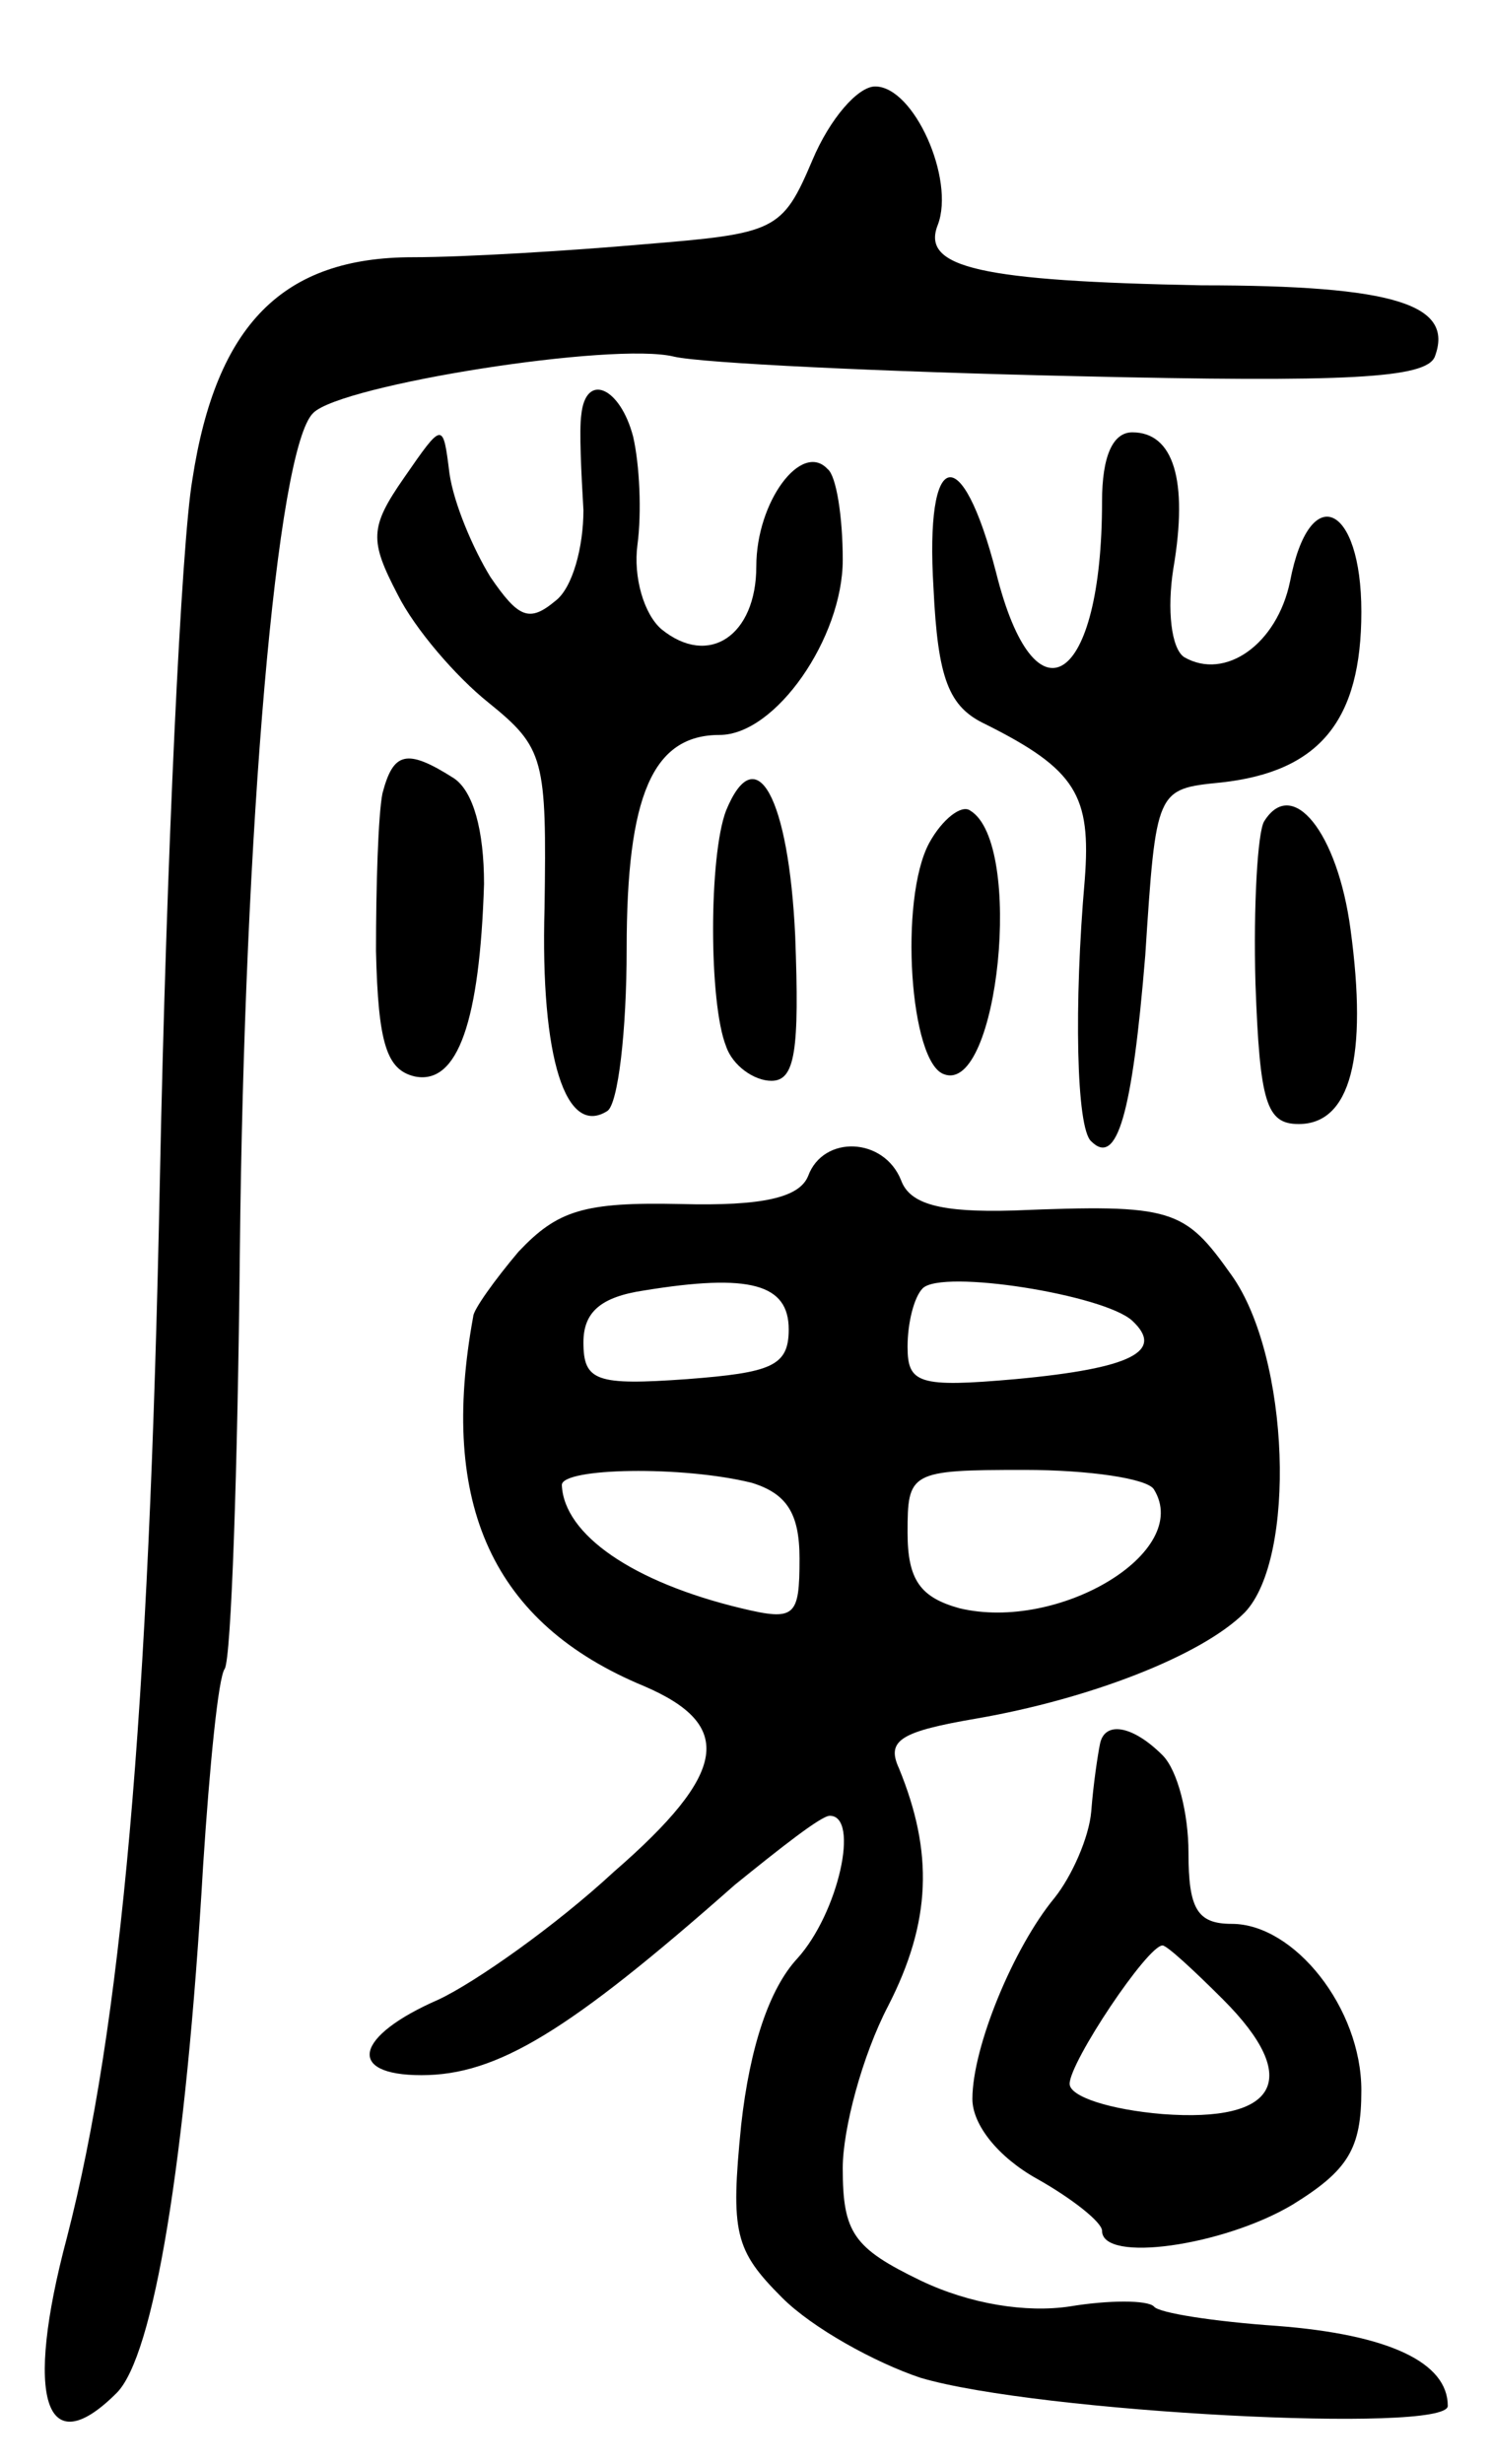 <svg version="1.0" xmlns="http://www.w3.org/2000/svg"
 width="69pt" height="114pt" viewBox="0 0 69 114"
 preserveAspectRatio="xMidYMid meet">
<g transform="translate(0,114) scale(0.1,-0.1)"
fill="#000000" stroke="none">
<path d="M376 1066 c-14 -33 -17 -34 -78 -39 -34 -3 -83 -6 -107 -6 -60 0 -91
-31 -102 -103 -5 -29 -12 -174 -15 -323 -5 -251 -18 -393 -43 -490 -20 -75
-10 -105 23 -72 17 17 32 106 40 244 3 46 7 87 10 91 3 5 6 92 7 193 2 195 17
372 34 388 13 13 139 33 167 26 13 -3 96 -7 185 -9 127 -3 163 -1 167 9 9 24
-18 33 -108 33 -102 2 -130 8 -122 28 8 21 -11 64 -29 64 -8 0 -21 -15 -29
-34z"/>
<path d="M269 948 c-1 -7 0 -27 1 -44 0 -17 -5 -36 -13 -42 -12 -10 -17 -8
-30 11 -8 13 -17 34 -19 48 -3 24 -3 24 -21 -2 -16 -23 -16 -29 -3 -54 8 -16
27 -38 42 -50 26 -21 27 -26 26 -95 -2 -70 10 -106 29 -94 5 3 9 37 9 75 0 71
12 99 43 99 26 0 57 45 57 81 0 20 -3 39 -7 42 -12 13 -33 -15 -33 -45 0 -32
-22 -47 -44 -29 -8 7 -13 24 -11 39 2 15 1 37 -2 50 -6 23 -22 30 -24 10z"/>
<path d="M510 908 c0 -85 -31 -105 -49 -33 -16 62 -33 58 -29 -7 2 -42 7 -55
24 -63 42 -21 49 -33 46 -72 -5 -57 -4 -115 3 -121 12 -12 19 13 25 86 5 77 5
77 35 80 46 5 65 29 65 79 0 50 -24 61 -33 14 -6 -29 -30 -46 -49 -35 -6 4 -8
22 -5 41 7 41 0 63 -19 63 -9 0 -14 -11 -14 -32z"/>
<path d="M177 773 c-2 -10 -3 -43 -3 -73 1 -43 5 -55 18 -58 20 -4 30 26 32
89 0 25 -5 43 -14 49 -22 14 -28 12 -33 -7z"/>
<path d="M336 765 c-8 -21 -8 -89 0 -109 3 -9 13 -16 21 -16 11 0 13 14 11 67
-3 64 -18 92 -32 58z"/>
<path d="M430 750 c-14 -26 -9 -102 7 -107 25 -9 37 107 12 122 -4 3 -13 -4
-19 -15z"/>
<path d="M585 760 c-3 -5 -5 -39 -4 -75 2 -55 5 -65 20 -65 24 0 32 31 24 90
-6 45 -27 71 -40 50z"/>
<path d="M374 596 c-4 -10 -21 -14 -59 -13 -45 1 -57 -3 -75 -22 -11 -13 -21
-27 -21 -30 -16 -87 9 -142 79 -171 42 -18 39 -40 -14 -86 -27 -25 -64 -51
-81 -59 -39 -17 -43 -35 -8 -35 35 0 68 20 145 88 21 17 40 32 44 32 14 0 4
-45 -15 -66 -13 -14 -22 -41 -26 -77 -5 -50 -3 -58 19 -80 14 -14 43 -30 64
-37 54 -16 244 -26 244 -13 0 20 -27 33 -79 37 -29 2 -55 6 -57 9 -3 3 -21 3
-39 0 -20 -3 -46 1 -69 12 -31 15 -36 22 -36 52 0 18 9 52 21 75 20 39 21 71
5 110 -6 13 1 17 36 23 52 9 104 29 124 49 24 25 21 118 -6 156 -22 31 -27 33
-101 30 -34 -1 -48 3 -52 14 -8 20 -36 21 -43 2z m-9 -71 c0 -17 -8 -20 -47
-23 -42 -3 -48 -1 -48 17 0 14 8 21 28 24 49 8 67 3 67 -18z m159 4 c15 -14 0
-22 -54 -27 -45 -4 -50 -2 -50 15 0 11 3 23 7 27 9 9 84 -3 97 -15z m-176 -75
c16 -5 22 -14 22 -35 0 -27 -2 -29 -27 -23 -50 12 -82 34 -83 57 0 8 56 9 88
1z m186 -3 c18 -29 -44 -66 -90 -55 -18 5 -24 13 -24 35 0 28 1 29 54 29 30 0
57 -4 60 -9z"/>
<path d="M509 333 c-1 -5 -3 -18 -4 -31 -1 -12 -9 -30 -17 -40 -19 -23 -38
-69 -38 -93 0 -12 12 -27 30 -37 16 -9 30 -20 30 -24 0 -15 56 -7 88 12 26 16
32 26 32 53 0 38 -31 77 -60 77 -16 0 -20 7 -20 33 0 18 -5 38 -12 45 -14 14
-27 16 -29 5z m57 -118 c37 -37 25 -57 -28 -53 -24 2 -43 8 -43 14 0 10 36 64
43 64 2 0 14 -11 28 -25z"/>
</g>
</svg>
